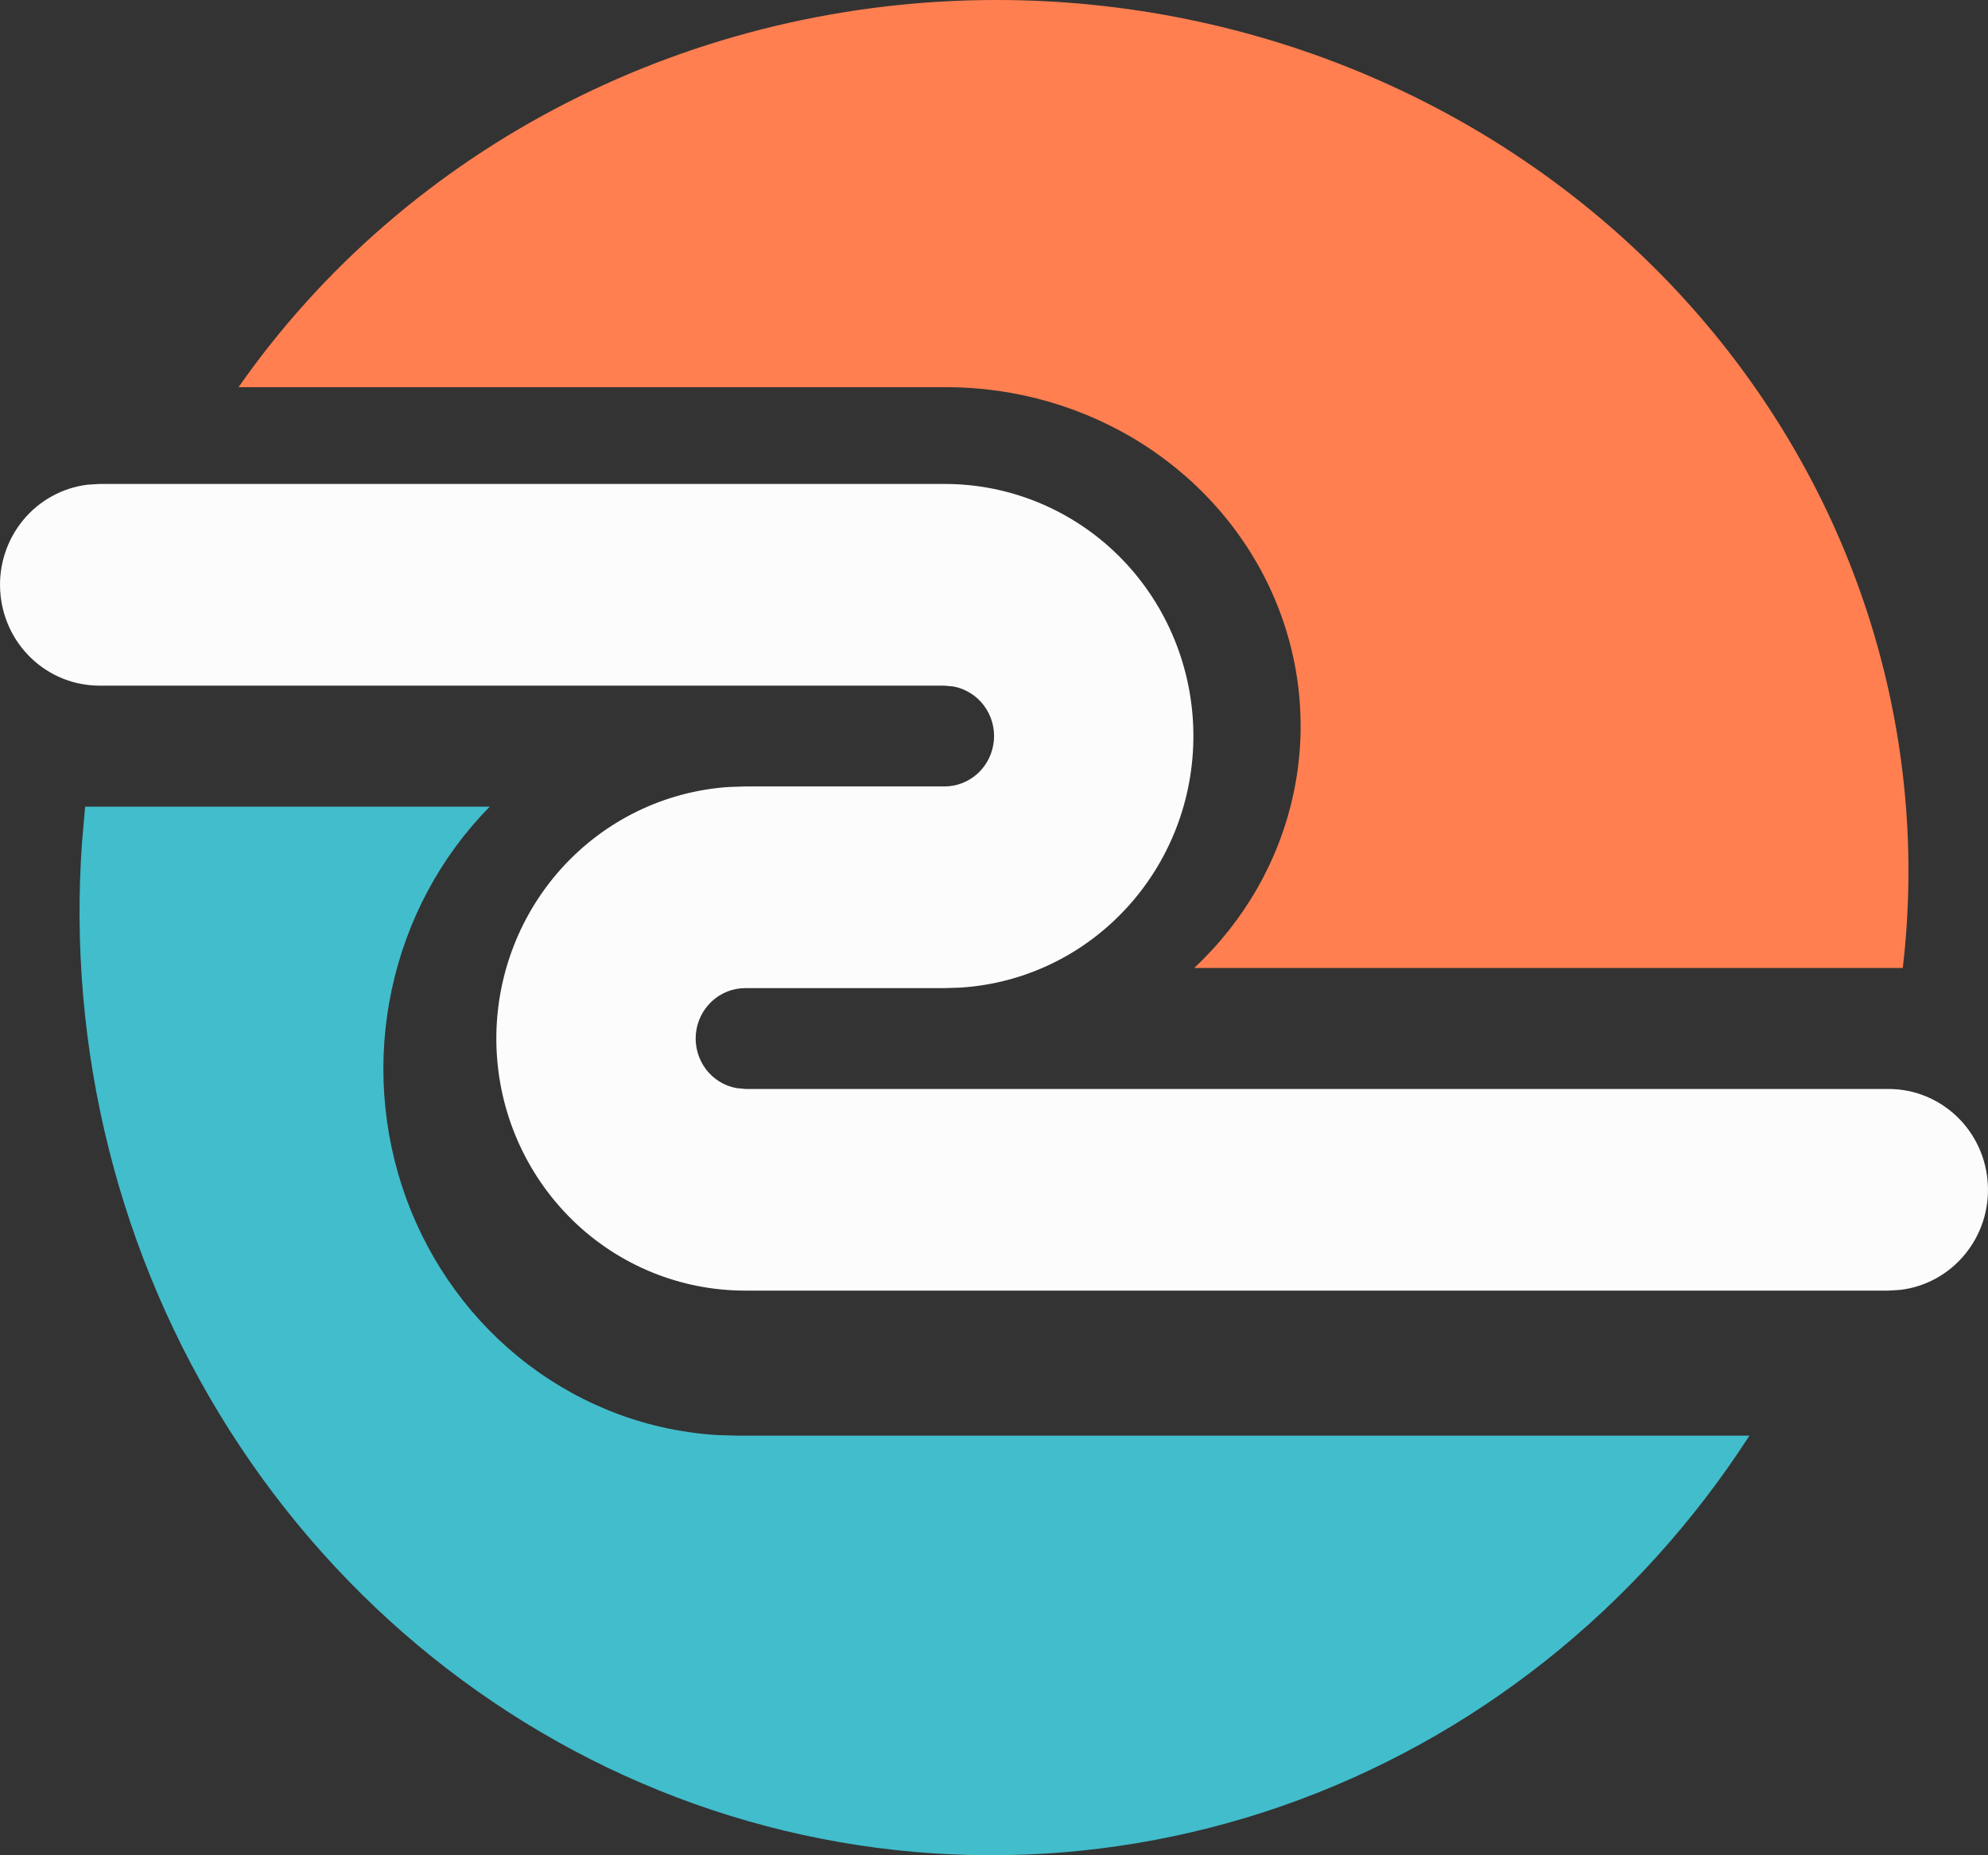 <svg width="30" height="28" viewBox="0 0 30 28" fill="none" xmlns="http://www.w3.org/2000/svg">
<rect x="0" y="0" width="30" height="28" fill="#333333" stroke="none"/>
<path d="M15.04 2.95597e-06C16.976 -0 18.89 0.39 20.657 1.145C22.425 1.9 24.005 3.003 25.296 4.382C26.586 5.761 27.558 7.385 28.147 9.147C28.736 10.909 28.93 12.77 28.714 14.609H18.021C18.78 13.898 19.301 12.987 19.516 11.992C19.732 10.998 19.632 9.964 19.23 9.024C18.828 8.083 18.142 7.279 17.26 6.712C16.378 6.146 15.339 5.843 14.276 5.843H3.6C4.856 4.045 6.557 2.57 8.553 1.551C10.549 0.531 12.777 -0.001 15.04 2.95597e-06Z" fill="#FF7F50"/>
<path d="M7.391 12.174C6.65 12.925 6.136 13.884 5.912 14.933C5.687 15.982 5.763 17.076 6.128 18.081C6.494 19.086 7.134 19.96 7.971 20.595C8.808 21.23 9.805 21.6 10.842 21.659L11.137 21.667H26.4C24.712 24.284 22.234 26.248 19.354 27.254C16.473 28.259 13.351 28.248 10.477 27.224C7.603 26.199 5.138 24.218 3.466 21.589C1.795 18.961 1.011 15.834 1.239 12.696L1.285 12.174H7.391Z" fill="#42BDCC"/>
<path d="M14.25 7.304C15.225 7.302 16.162 7.685 16.864 8.371C17.565 9.058 17.975 9.995 18.007 10.984C18.039 11.972 17.691 12.934 17.035 13.666C16.38 14.399 15.469 14.843 14.496 14.905L14.25 14.913H11.25C11.062 14.912 10.881 14.983 10.743 15.111C10.604 15.24 10.518 15.416 10.501 15.605C10.484 15.794 10.538 15.983 10.651 16.135C10.765 16.286 10.93 16.389 11.115 16.422L11.25 16.435H28.502C28.884 16.435 29.252 16.584 29.53 16.85C29.808 17.116 29.975 17.48 29.997 17.867C30.02 18.254 29.896 18.636 29.65 18.933C29.405 19.23 29.057 19.422 28.677 19.467L28.502 19.478H11.25C10.275 19.48 9.337 19.098 8.636 18.411C7.934 17.724 7.524 16.787 7.492 15.799C7.46 14.81 7.809 13.848 8.464 13.116C9.12 12.384 10.031 11.94 11.004 11.877L11.25 11.869H14.25C14.437 11.87 14.618 11.799 14.757 11.671C14.895 11.543 14.981 11.367 14.998 11.177C15.015 10.988 14.962 10.799 14.848 10.648C14.735 10.496 14.569 10.394 14.385 10.36L14.25 10.348H1.498C1.116 10.347 0.748 10.199 0.47 9.932C0.192 9.666 0.025 9.302 0.003 8.915C-0.02 8.528 0.104 8.147 0.35 7.849C0.595 7.552 0.943 7.361 1.323 7.315L1.498 7.304H14.25Z" fill="#FCFCFC"/>
</svg>
